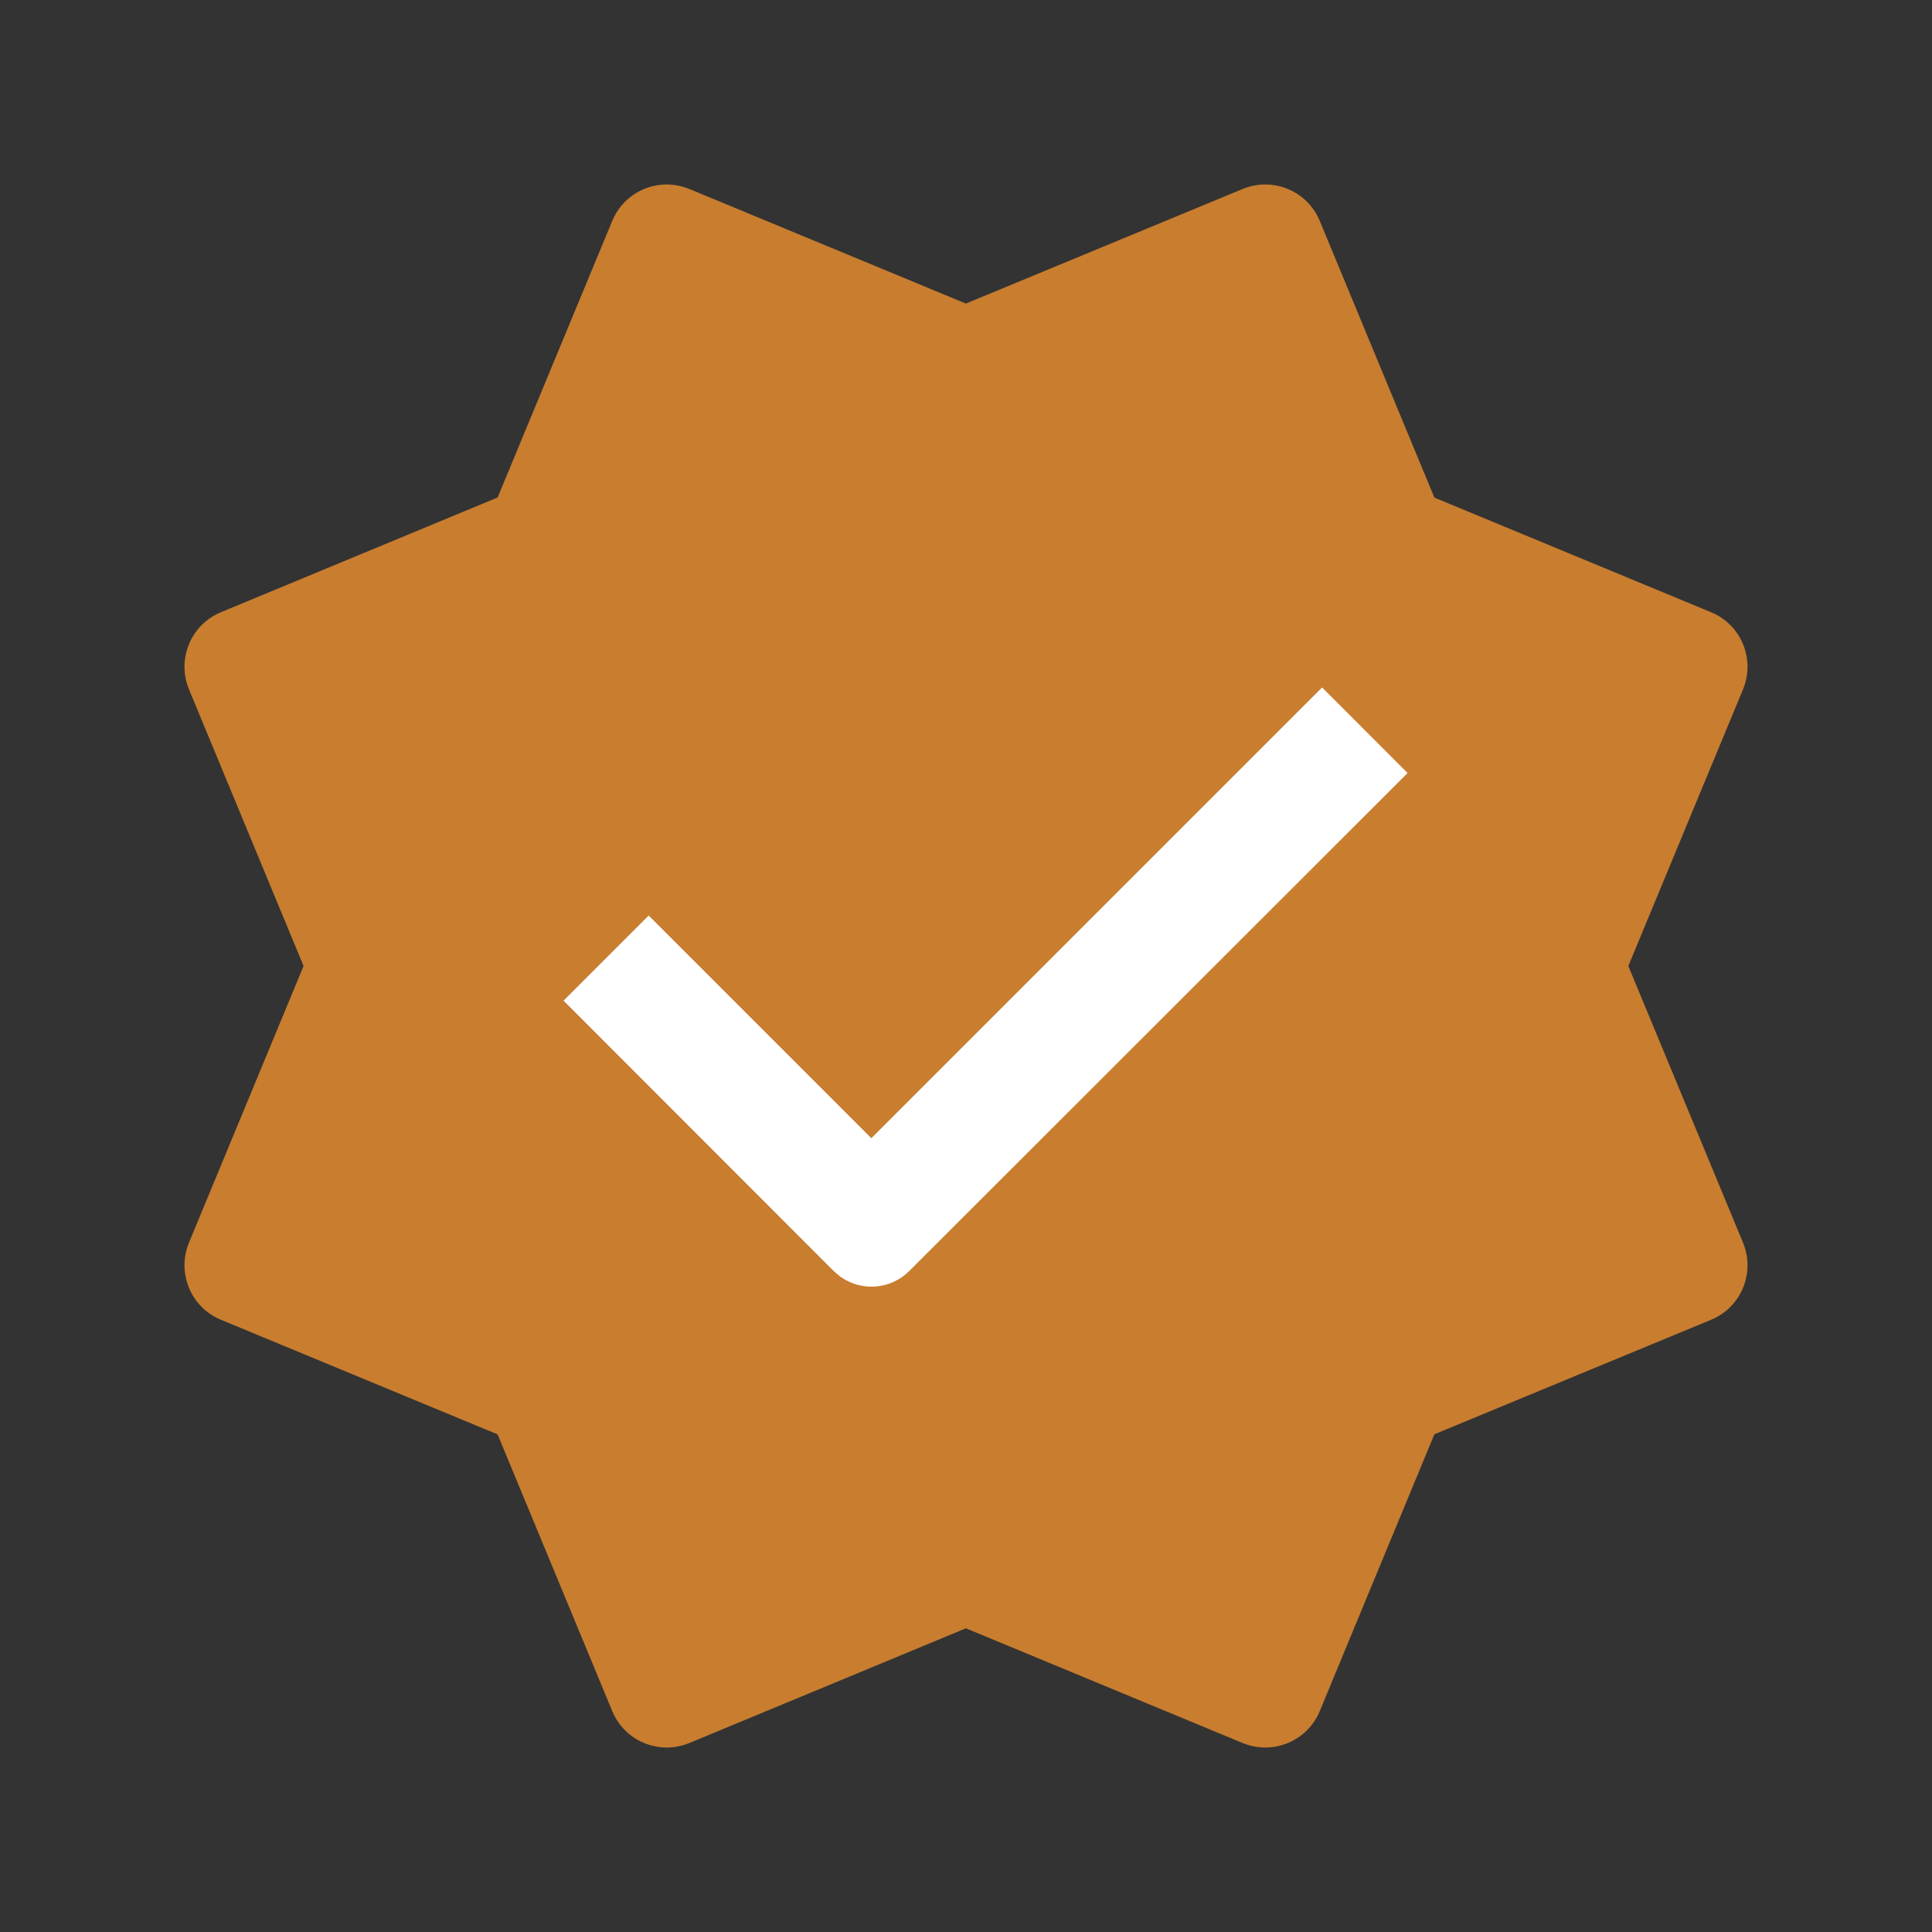<?xml version="1.0" encoding="UTF-8"?>
<svg width="16px" height="16px" viewBox="0 0 16 16" version="1.1" xmlns="http://www.w3.org/2000/svg" xmlns:xlink="http://www.w3.org/1999/xlink">
    <rect x="0" y="0" width="16" height="16" fill="#333333" stroke="none"/>
    <title>个人认证-darkmode</title>
    <g id="个人认证-darkmode" stroke="none" stroke-width="1" fill="none" fill-rule="evenodd">
        <g id="icon_filled_proof备份">
            <rect id="矩形" x="0" y="0" width="16" height="16"></rect>
            <rect id="矩形" fill="#FFFFFF" x="4.2" y="4" width="7.6" height="8"></rect>
            <path d="M10.93,1.83 L11.879,4.121 L14.17,5.07 C14.42,5.173 14.538,5.459 14.435,5.709 L13.485,8 L14.435,10.291 C14.538,10.541 14.42,10.827 14.17,10.93 L11.879,11.878 L10.93,14.17 C10.827,14.42 10.541,14.538 10.291,14.435 L7.999,13.485 L5.709,14.435 C5.459,14.538 5.173,14.42 5.07,14.17 L4.121,11.879 L1.83,10.93 C1.58,10.827 1.462,10.541 1.565,10.291 L2.514,8 L1.565,5.709 C1.462,5.459 1.58,5.173 1.83,5.07 L4.121,4.12 L5.07,1.83 C5.173,1.58 5.459,1.462 5.709,1.565 L7.999,2.514 L10.291,1.565 C10.541,1.462 10.827,1.58 10.93,1.83 Z M10.949,5.693 L7.216,9.426 L5.372,7.582 L4.667,8.287 L6.903,10.525 L6.903,10.525 L6.958,10.572 C7.132,10.697 7.375,10.682 7.531,10.525 L7.531,10.525 L11.657,6.402 L10.949,5.693 Z" id="形状结合" fill="#C87D2F"></path>
        </g>
    </g>
</svg>
